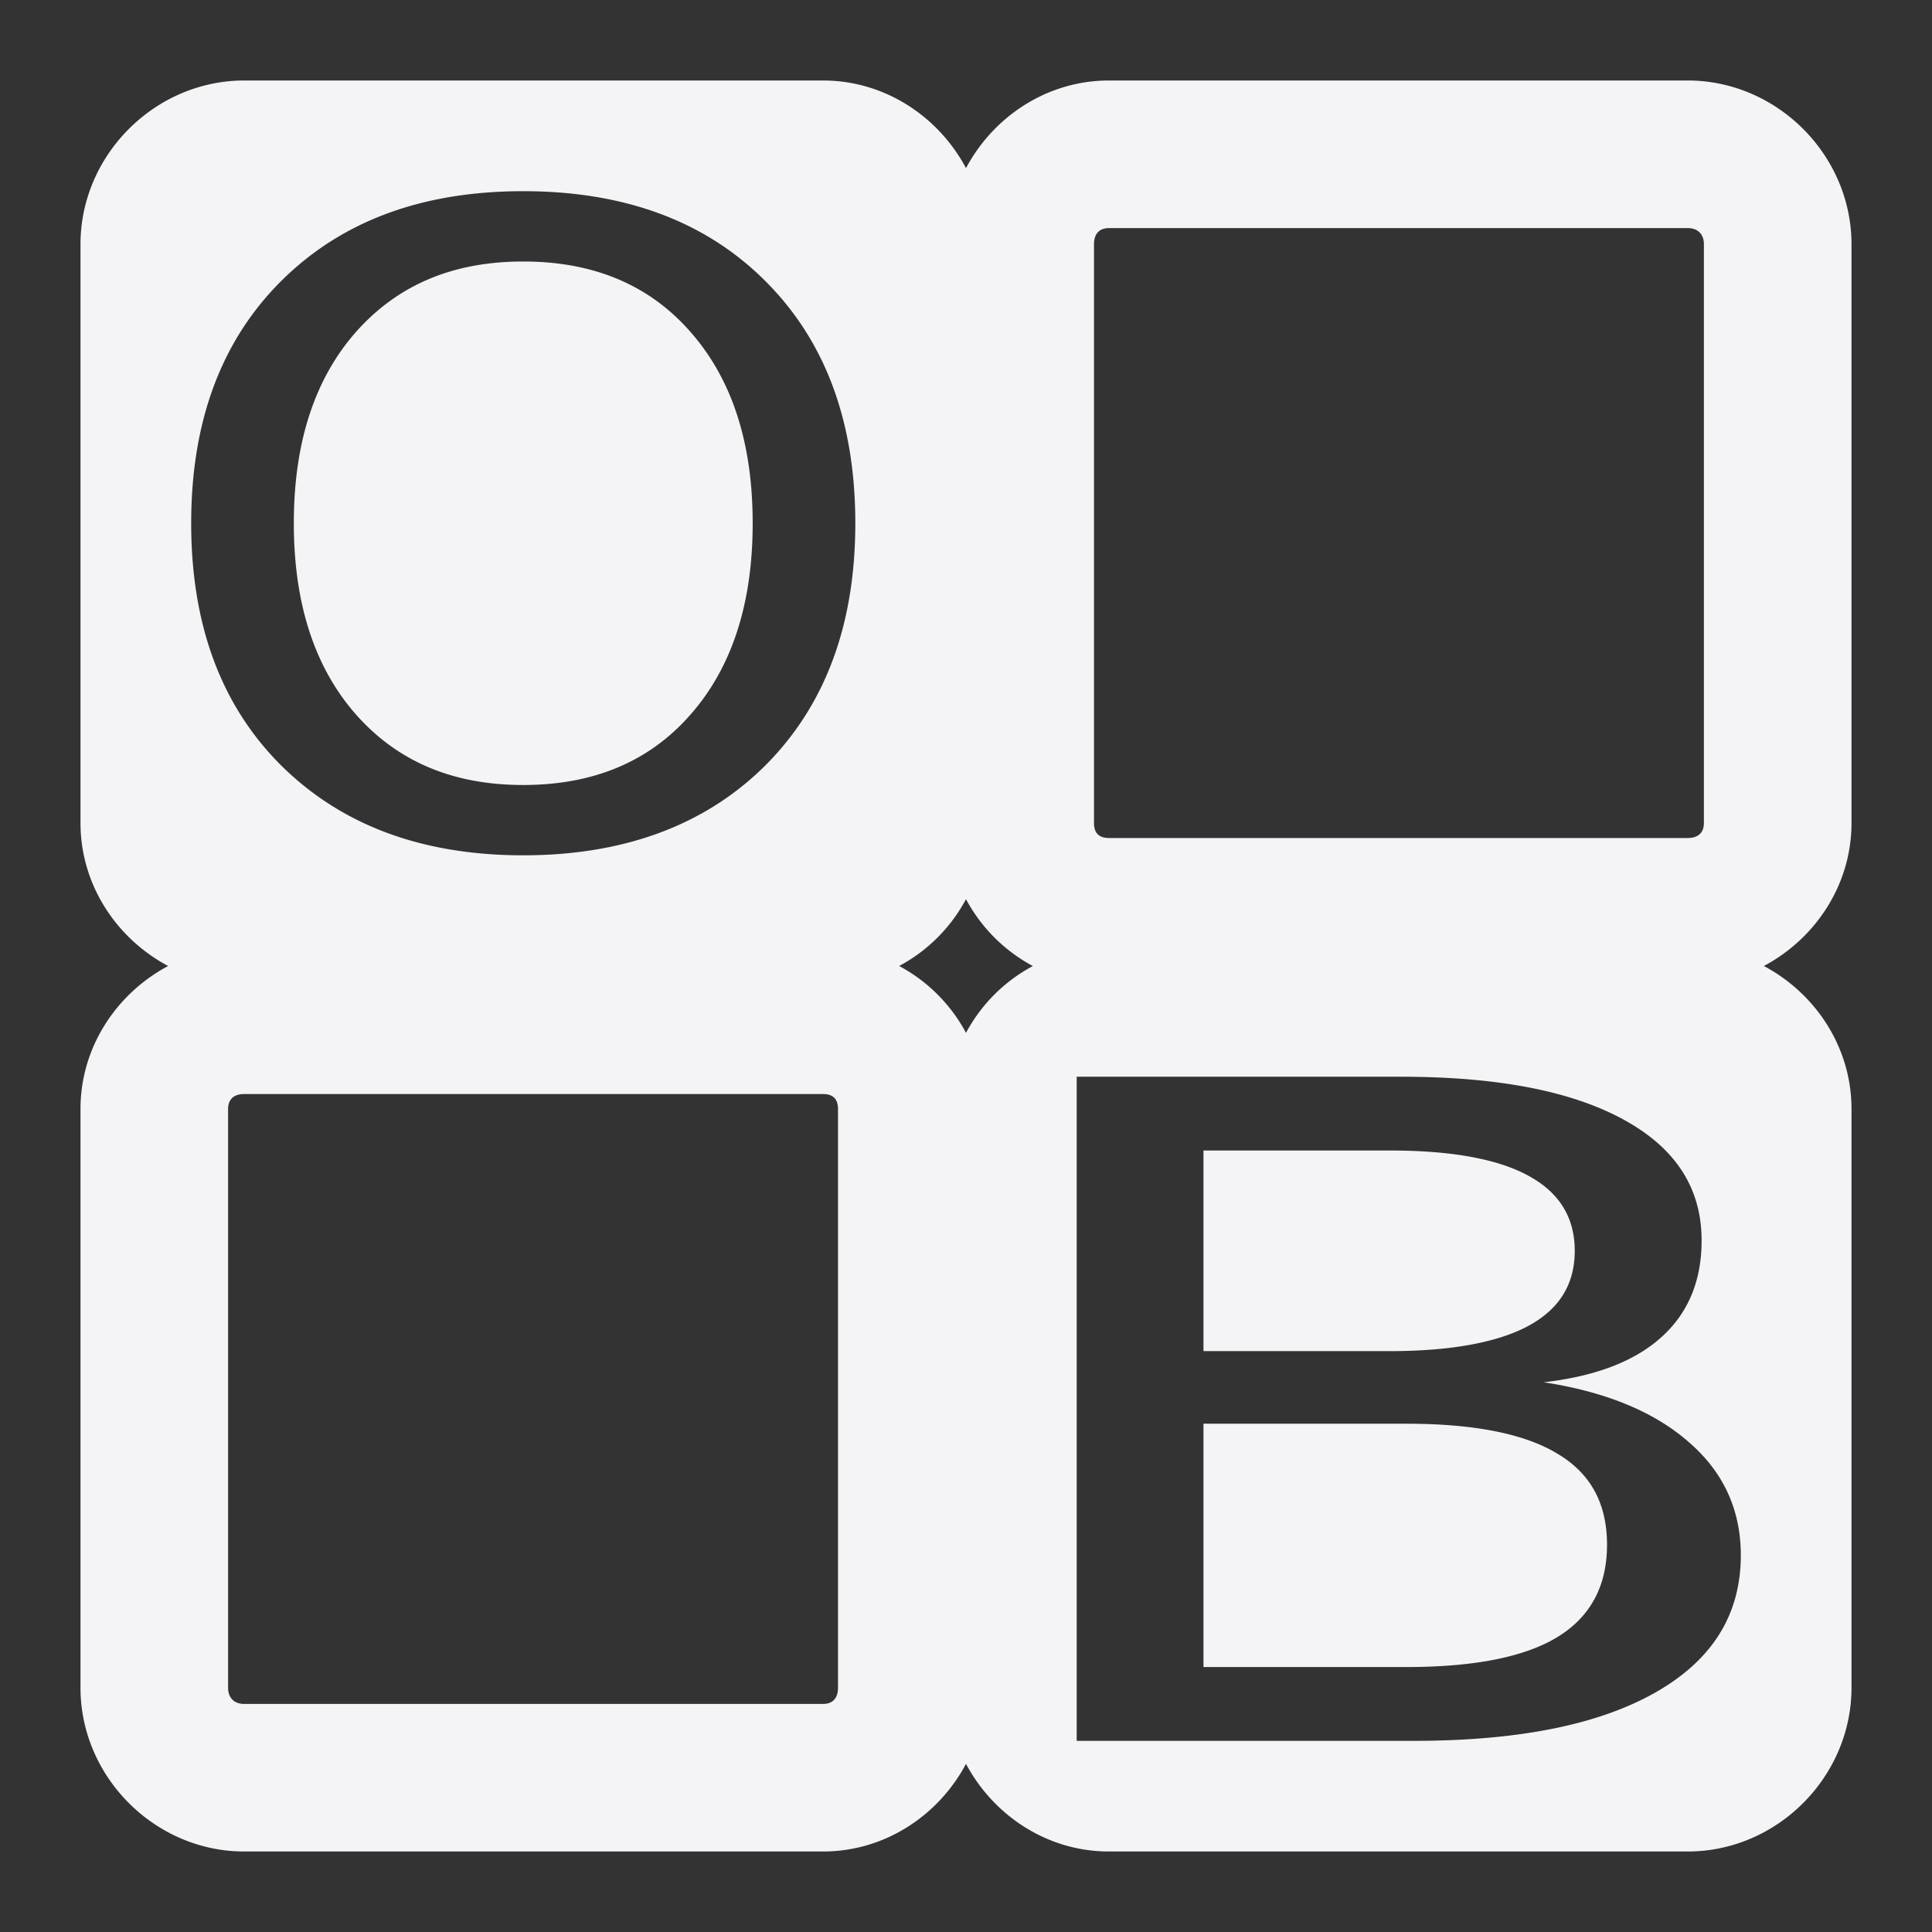 <svg xmlns="http://www.w3.org/2000/svg" width="48" height="48">
    <rect width="100%" height="100%" fill="#333333" stroke="none"/>
    id=&quot;defs4&quot;&gt;
    <path fill="#f4f4f7" d="M6.068 2C3.85 2 2 3.851 2 6.068v14.38c0 1.535.895 2.87 2.177 3.552C2.895 24.683 2 26.017 2 27.552v14.38C2 44.15 3.851 46 6.068 46h14.38c1.535 0 2.87-.895 3.552-2.177.683 1.282 2.017 2.177 3.552 2.177h14.38C44.15 46 46 44.149 46 41.932v-14.38c0-1.535-.895-2.87-2.177-3.552C45.105 23.317 46 21.983 46 20.448V6.068C46 3.85 44.149 2 41.932 2h-14.38c-1.535 0-2.87.895-3.552 2.177C23.317 2.895 21.983 2 20.448 2H6.068zM13 4.75c2.5 0 4.52.736 6.016 2.234C20.512 8.476 21.25 10.486 21.25 13c0 2.507-.738 4.517-2.234 6.016-1.497 1.49-3.517 2.234-6.016 2.234-2.507 0-4.511-.743-6.016-2.234C5.488 17.524 4.75 15.514 4.75 13c0-2.514.738-4.524 2.234-6.016C8.49 5.486 10.493 4.75 13 4.75zm14.552.917h14.38c.249 0 .401.152.401.4v14.38c0 .25-.152.373-.4.373h-14.38c-.25 0-.373-.124-.373-.372V6.068c0-.249.124-.401.372-.401zM13 6.497c-1.751 0-3.119.583-4.154 1.748C7.82 9.409 7.3 10.99 7.3 13c0 2.003.52 3.59 1.547 4.755C9.881 18.92 11.25 19.503 13 19.503s3.135-.583 4.154-1.748C18.18 16.591 18.7 15.003 18.7 13c0-2.01-.52-3.59-1.547-4.755C16.134 7.08 14.75 6.497 13 6.497zM24 22.34c.38.708.953 1.281 1.661 1.661A4.043 4.043 0 0 0 24 25.661 4.043 4.043 0 0 0 22.339 24 4.043 4.043 0 0 0 24 22.339zm2.75 4.411h8.05c2.399 0 4.23.353 5.528 1.06 1.299.707 1.948 1.704 1.948 3.008 0 1.01-.338 1.81-1.003 2.406-.664.597-1.633.97-2.921 1.117 1.547.236 2.757.738 3.609 1.49.862.744 1.289 1.687 1.289 2.807 0 1.474-.707 2.606-2.12 3.409-1.412.803-3.408 1.203-6.015 1.203H26.75v-16.5zm-20.682.43h14.38c.248 0 .372.124.372.372v14.38c0 .249-.124.401-.372.401H6.068c-.249 0-.401-.152-.401-.4v-14.38c0-.25.152-.373.4-.373zM29.9 28.583v4.985h4.64c1.538 0 2.69-.225 3.438-.63.758-.413 1.146-1.023 1.146-1.862 0-.833-.388-1.45-1.146-1.862-.748-.413-1.9-.63-3.437-.63H29.9zm0 6.79v6.044h5.042c1.693 0 2.942-.251 3.752-.745.82-.501 1.232-1.268 1.232-2.292 0-1.031-.411-1.777-1.232-2.263-.81-.493-2.06-.745-3.752-.745H29.9z"/>
</svg>
